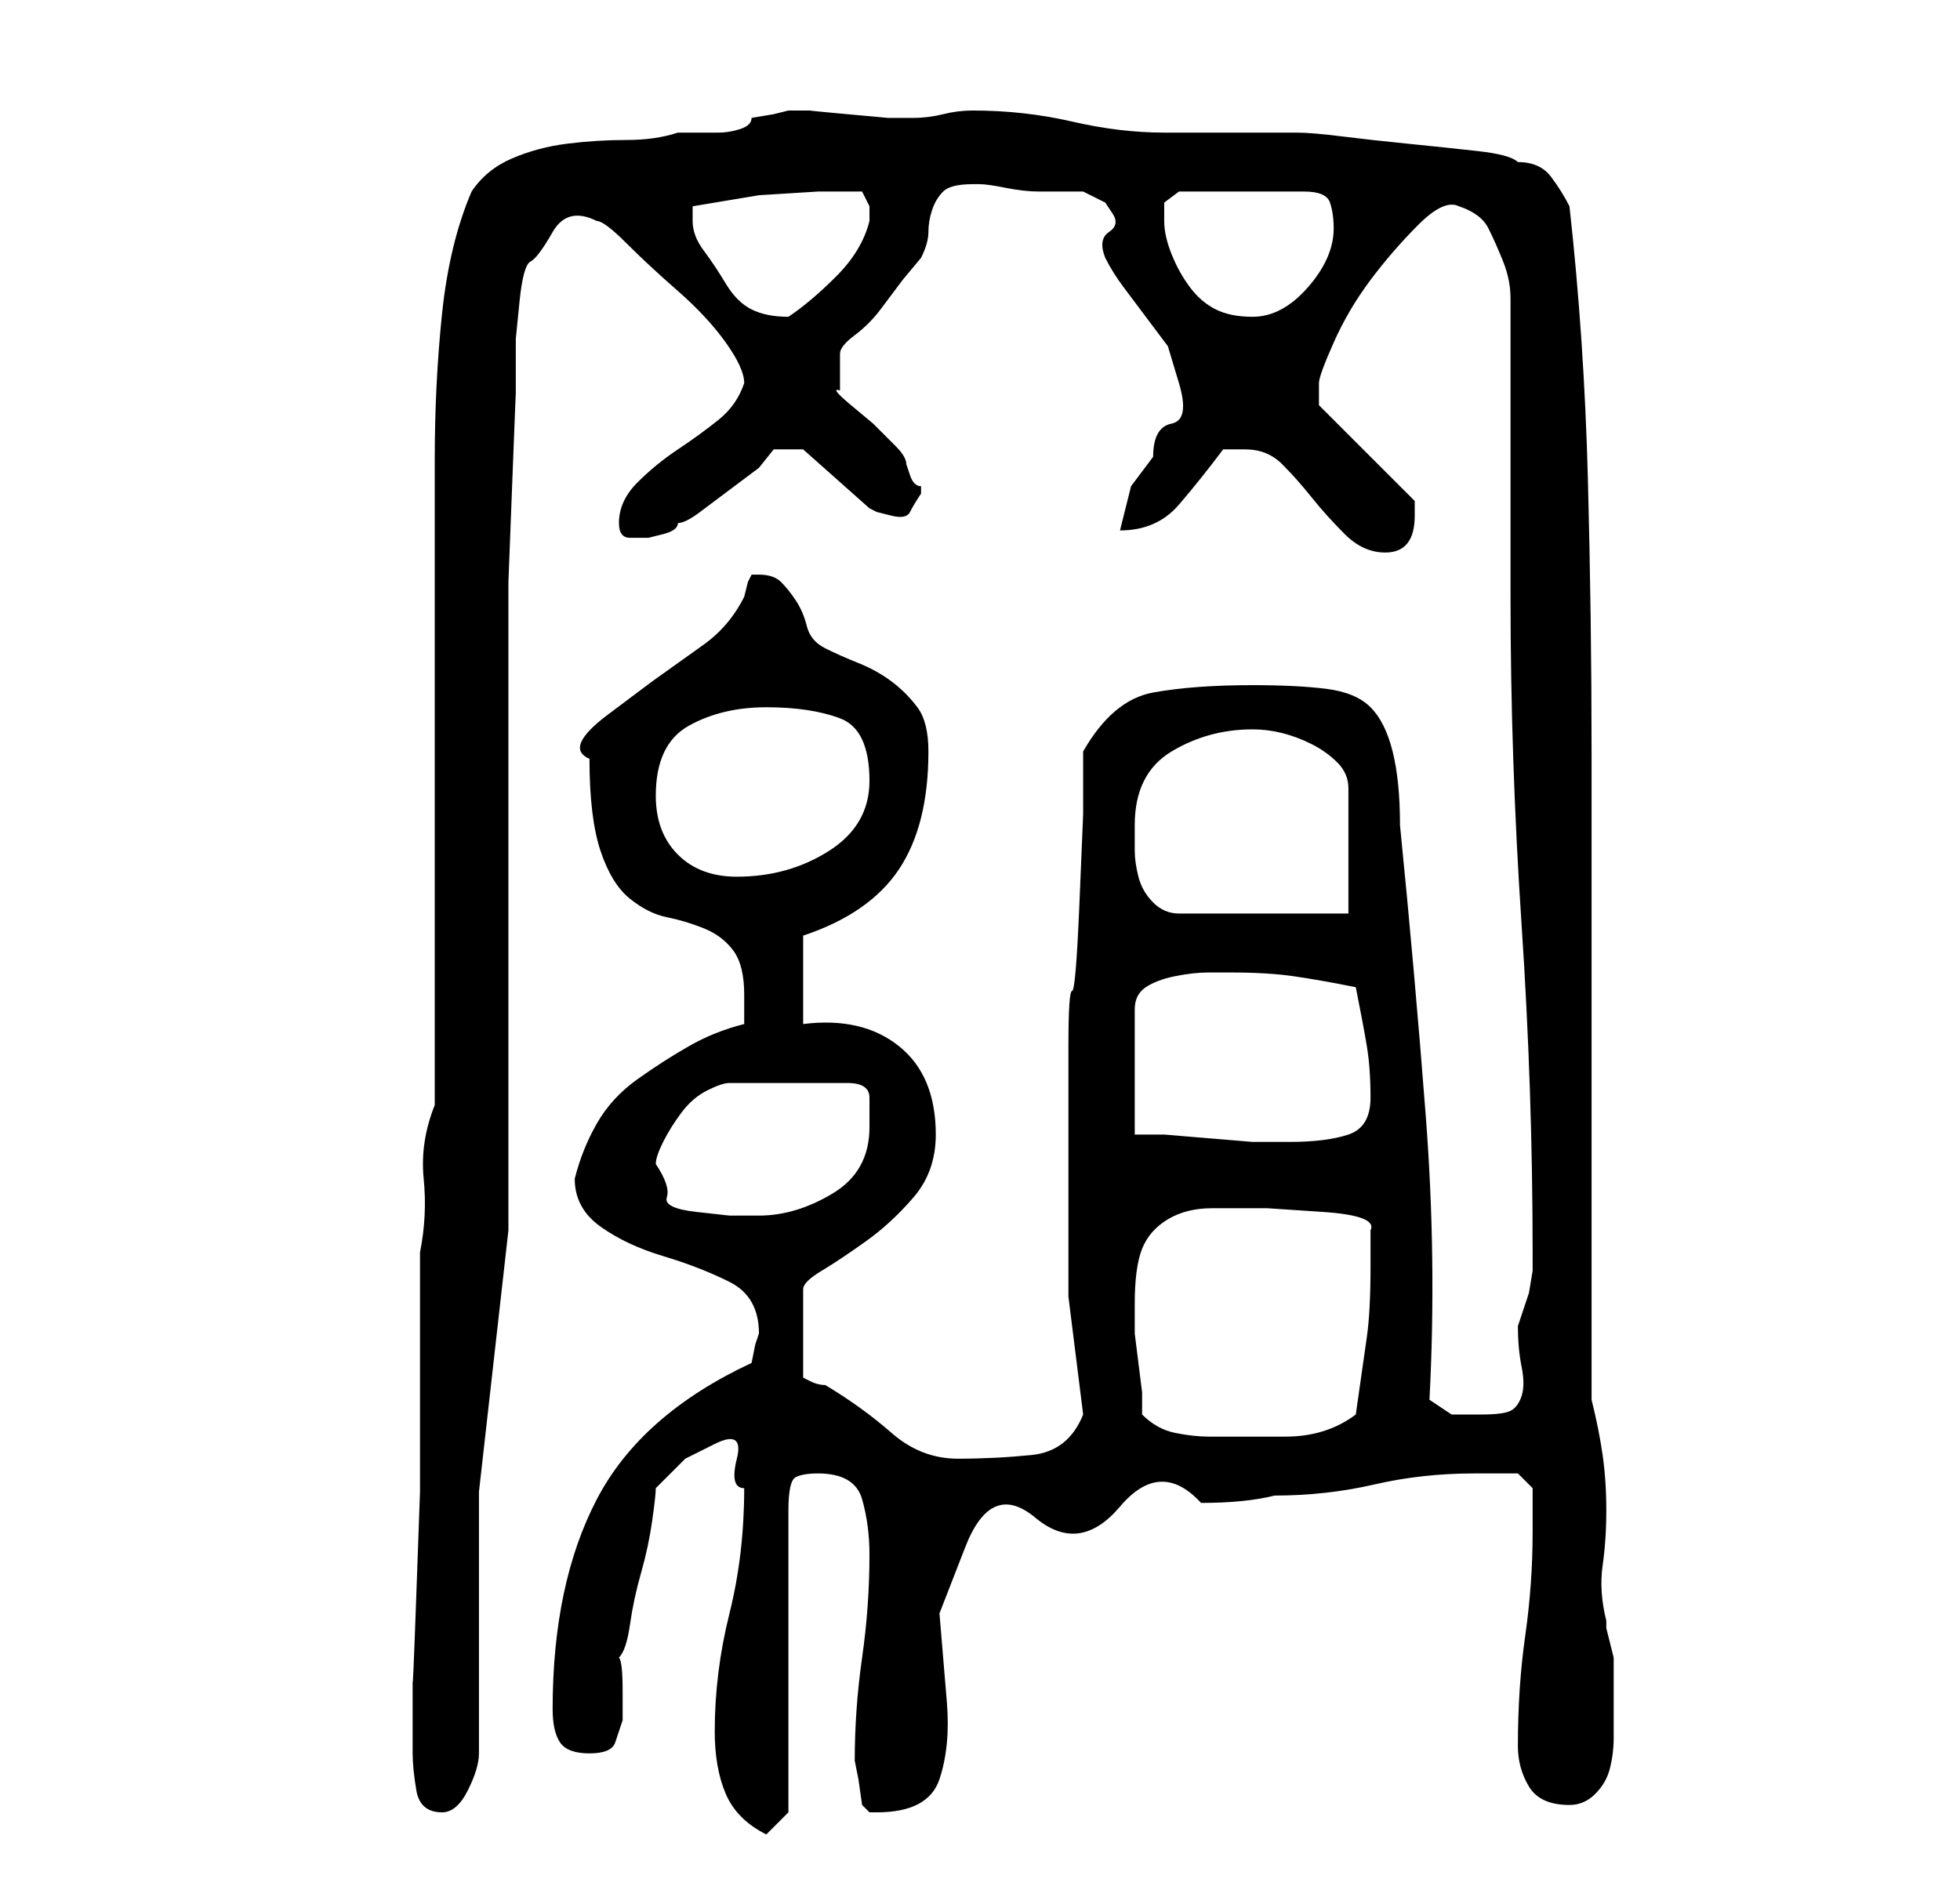 <?xml version="1.0" standalone="no"?>
<!DOCTYPE svg PUBLIC "-//W3C//DTD SVG 1.1//EN" "http://www.w3.org/Graphics/SVG/1.1/DTD/svg11.dtd" >
<svg xmlns="http://www.w3.org/2000/svg" xmlns:xlink="http://www.w3.org/1999/xlink" version="1.1" viewBox="-10 0 266 256">
   <path fill="currentColor"
d="M87 235q0 5 1.5 8.5t5.5 5.5l3 -3v-41q0 -4 1 -4.5t3 -0.5q5 0 6 3.5t1 7.5q0 7 -1 14t-1 14l0.5 2.5t0.5 3.5l0.5 0.5l0.5 0.5h1q7 0 8.5 -4.5t1 -10.5l-1 -12t3.5 -9t9.5 -4t11.5 -1.5t11 -0.5q6 0 10 -1q7 0 13.5 -1.5t13.5 -1.5h6l2 2v2.5v3.5q0 7 -1 14t-1 15
q0 3 1.5 5.5t5.5 2.5q2 0 3.5 -1.5t2 -3.5t0.5 -4v-5v-5v-1t-0.5 -2t-0.5 -2v-1q-1 -4 -0.5 -7.5t0.5 -7.5t-0.5 -7.5t-1.5 -7.5v-10v-16v-18v-18v-15.5v-10.5q0 -18 -0.5 -37t-2.5 -37q-1 -2 -2.5 -4t-4.5 -2q-1 -1 -5.5 -1.5t-9.5 -1t-9 -1t-6 -0.5h-3h-6h-5h-4
q-6 0 -12.5 -1.5t-13.5 -1.5q-2 0 -4 0.5t-4 0.5h-1h-2.5t-5.5 -0.5t-5 -0.5h-3l-2 0.5t-3 0.5q0 1 -1.5 1.5t-3 0.5h-3h-2.5q-3 1 -7 1t-8 0.5t-7.5 2t-5.5 4.5q-3 7 -4 16.5t-1 20v20v16.5v10.5v15.5v15.5v9.5q-2 5 -1.5 10t-0.5 10v7v11.5v14t-0.5 14t-0.5 11.5v7v3
q0 2 0.5 5t3.5 3q2 0 3.5 -3t1.5 -5v-35.5t4 -35.5v-81v-7t0.5 -13t0.5 -12.5v-7.5t0.5 -5t1.5 -5.5t3 -4t6 -1.5q1 0 4 3t7 6.5t6.5 7t2.5 5.5q-1 3 -3.5 5t-5.5 4t-5.5 4.5t-2.5 5.5q0 2 1.5 2h2.5t2 -0.5t2 -1.5q1 0 3 -1.5l4 -3l4 -3t2 -2.5h4l9 8l1 0.5t2 0.5t2.5 -0.5
t1.5 -2.5v-1q-1 0 -1.5 -1.5l-0.5 -1.5q0 -1 -1.5 -2.5l-3 -3t-3 -2.5t-1.5 -2v-5q0 -1 2 -2.5t3.5 -3.5l3 -4t2.5 -3q1 -2 1 -3.5t0.5 -3t1.5 -2.5t4 -1h1q1 0 3.5 0.5t4.5 0.5h4h2l3 1.5t1 1.5t-0.5 2.5t-0.5 3.5q1 2 2.5 4l3 4l3 4t1.5 5t-1 5.5t-2.5 4.5l-3 4t-1.5 6
q5 0 8 -3.5t6 -7.5h1h2q3 0 5 2t4 4.5t4.5 5t5.5 2.5q4 0 4 -5v-1.5v-0.5l-13 -13v-2v-1q0 -1 2 -5.5t5 -8.5t6.5 -7.5t5.5 -2.5q3 1 4 3t2 4.5t1 5v4.5v36q0 22 1.5 44.5t1.5 44.5v2.5t-0.5 3l-1 3l-0.5 1.5q0 3 0.5 5.5t0 4t-1.5 2t-4 0.5h-4t-3 -2q1 -19 -0.5 -38.5
t-3.5 -39.5q0 -6 -1 -10t-3 -6t-6 -2.5t-10 -0.5q-8 0 -13.5 1t-9.5 8v8.5t-0.5 12t-1 12t-0.5 7.5v18v16t2 16q-2 5 -7 5.5t-10 0.5t-9 -3.5t-9 -6.5q-1 0 -2 -0.5l-1 -0.5v-12q0 -1 2.5 -2.5t6 -4t6.5 -6t3 -8.5q0 -8 -5 -12t-13 -3v-12q9 -3 13 -9t4 -16q0 -4 -1.5 -6
t-3.5 -3.5t-4.5 -2.5t-4.5 -2t-2.5 -3t-1.5 -3.5t-2 -2.5t-3 -1h-1l-0.5 1t-0.5 2q-2 4 -5.5 6.5l-7 5t-6 4.5t-2.5 6q0 8 1.5 12.5t4 6.5t5 2.5t5 1.5t4 3t1.5 6v1.5v2.5q-4 1 -7.5 3t-7 4.5t-5.5 6t-3 7.5q0 4 3.5 6.5t8.5 4t9 3.5t4 7l-0.5 1.5t-0.5 2.5q-15 7 -21 18.5
t-6 28.5q0 3 1 4.5t4 1.5t3.5 -1.5l1 -3t0 -4t-0.5 -4.5q1 -1 1.5 -4.5t1.5 -7t1.5 -7t0.5 -4.5l4 -4t4 -2t3 2t1 4q0 9 -2 17t-2 16zM145 192v-3t-0.5 -4t-0.5 -4v-2v-2q0 -5 1 -7.5t3.5 -4t6 -1.5h7.5t7.5 0.5t6.5 2.5v5q0 6 -0.5 9.5l-1.5 10.5q-4 3 -9.5 3h-10.5
q-2 0 -4.5 -0.5t-4.5 -2.5zM79 158q0 -1 1 -3t2.5 -4t3.5 -3t3 -1h16q3 0 3 2v4q0 6 -5 9t-10 3h-4t-4.5 -0.5t-4 -2t-1.5 -4.5zM144 154v-17q0 -2 1.5 -3t4 -1.5t4.5 -0.5h3q5 0 8.5 0.5t8.5 1.5q1 5 1.5 8t0.5 7t-3 5t-8 1h-1h-4t-6 -0.5t-6 -0.5h-4zM144 112q0 -7 5 -10
t11 -3q2 0 4 0.5t4 1.5t3.5 2.5t1.5 3.5v17h-23q-2 0 -3.5 -1.5t-2 -3.5t-0.5 -3.5v-3.5zM79 108q0 -7 4.5 -9.5t10.5 -2.5t10 1.5t4 8.5q0 6 -5.5 9.5t-12.5 3.5q-5 0 -8 -3t-3 -8zM84 30v-2l9 -1.5t8 -0.5h6l1 2v1v1q-1 4 -4.5 7.5t-6.5 5.5v0q-3 0 -5 -1t-3.5 -3.5
t-3 -4.5t-1.5 -4zM148 30v-2.5t2 -1.5h17q3 0 3.5 1.5t0.5 3.5q0 4 -3.5 8t-7.5 4q-3 0 -5 -1t-3.5 -3t-2.5 -4.5t-1 -4.5z" />
</svg>
